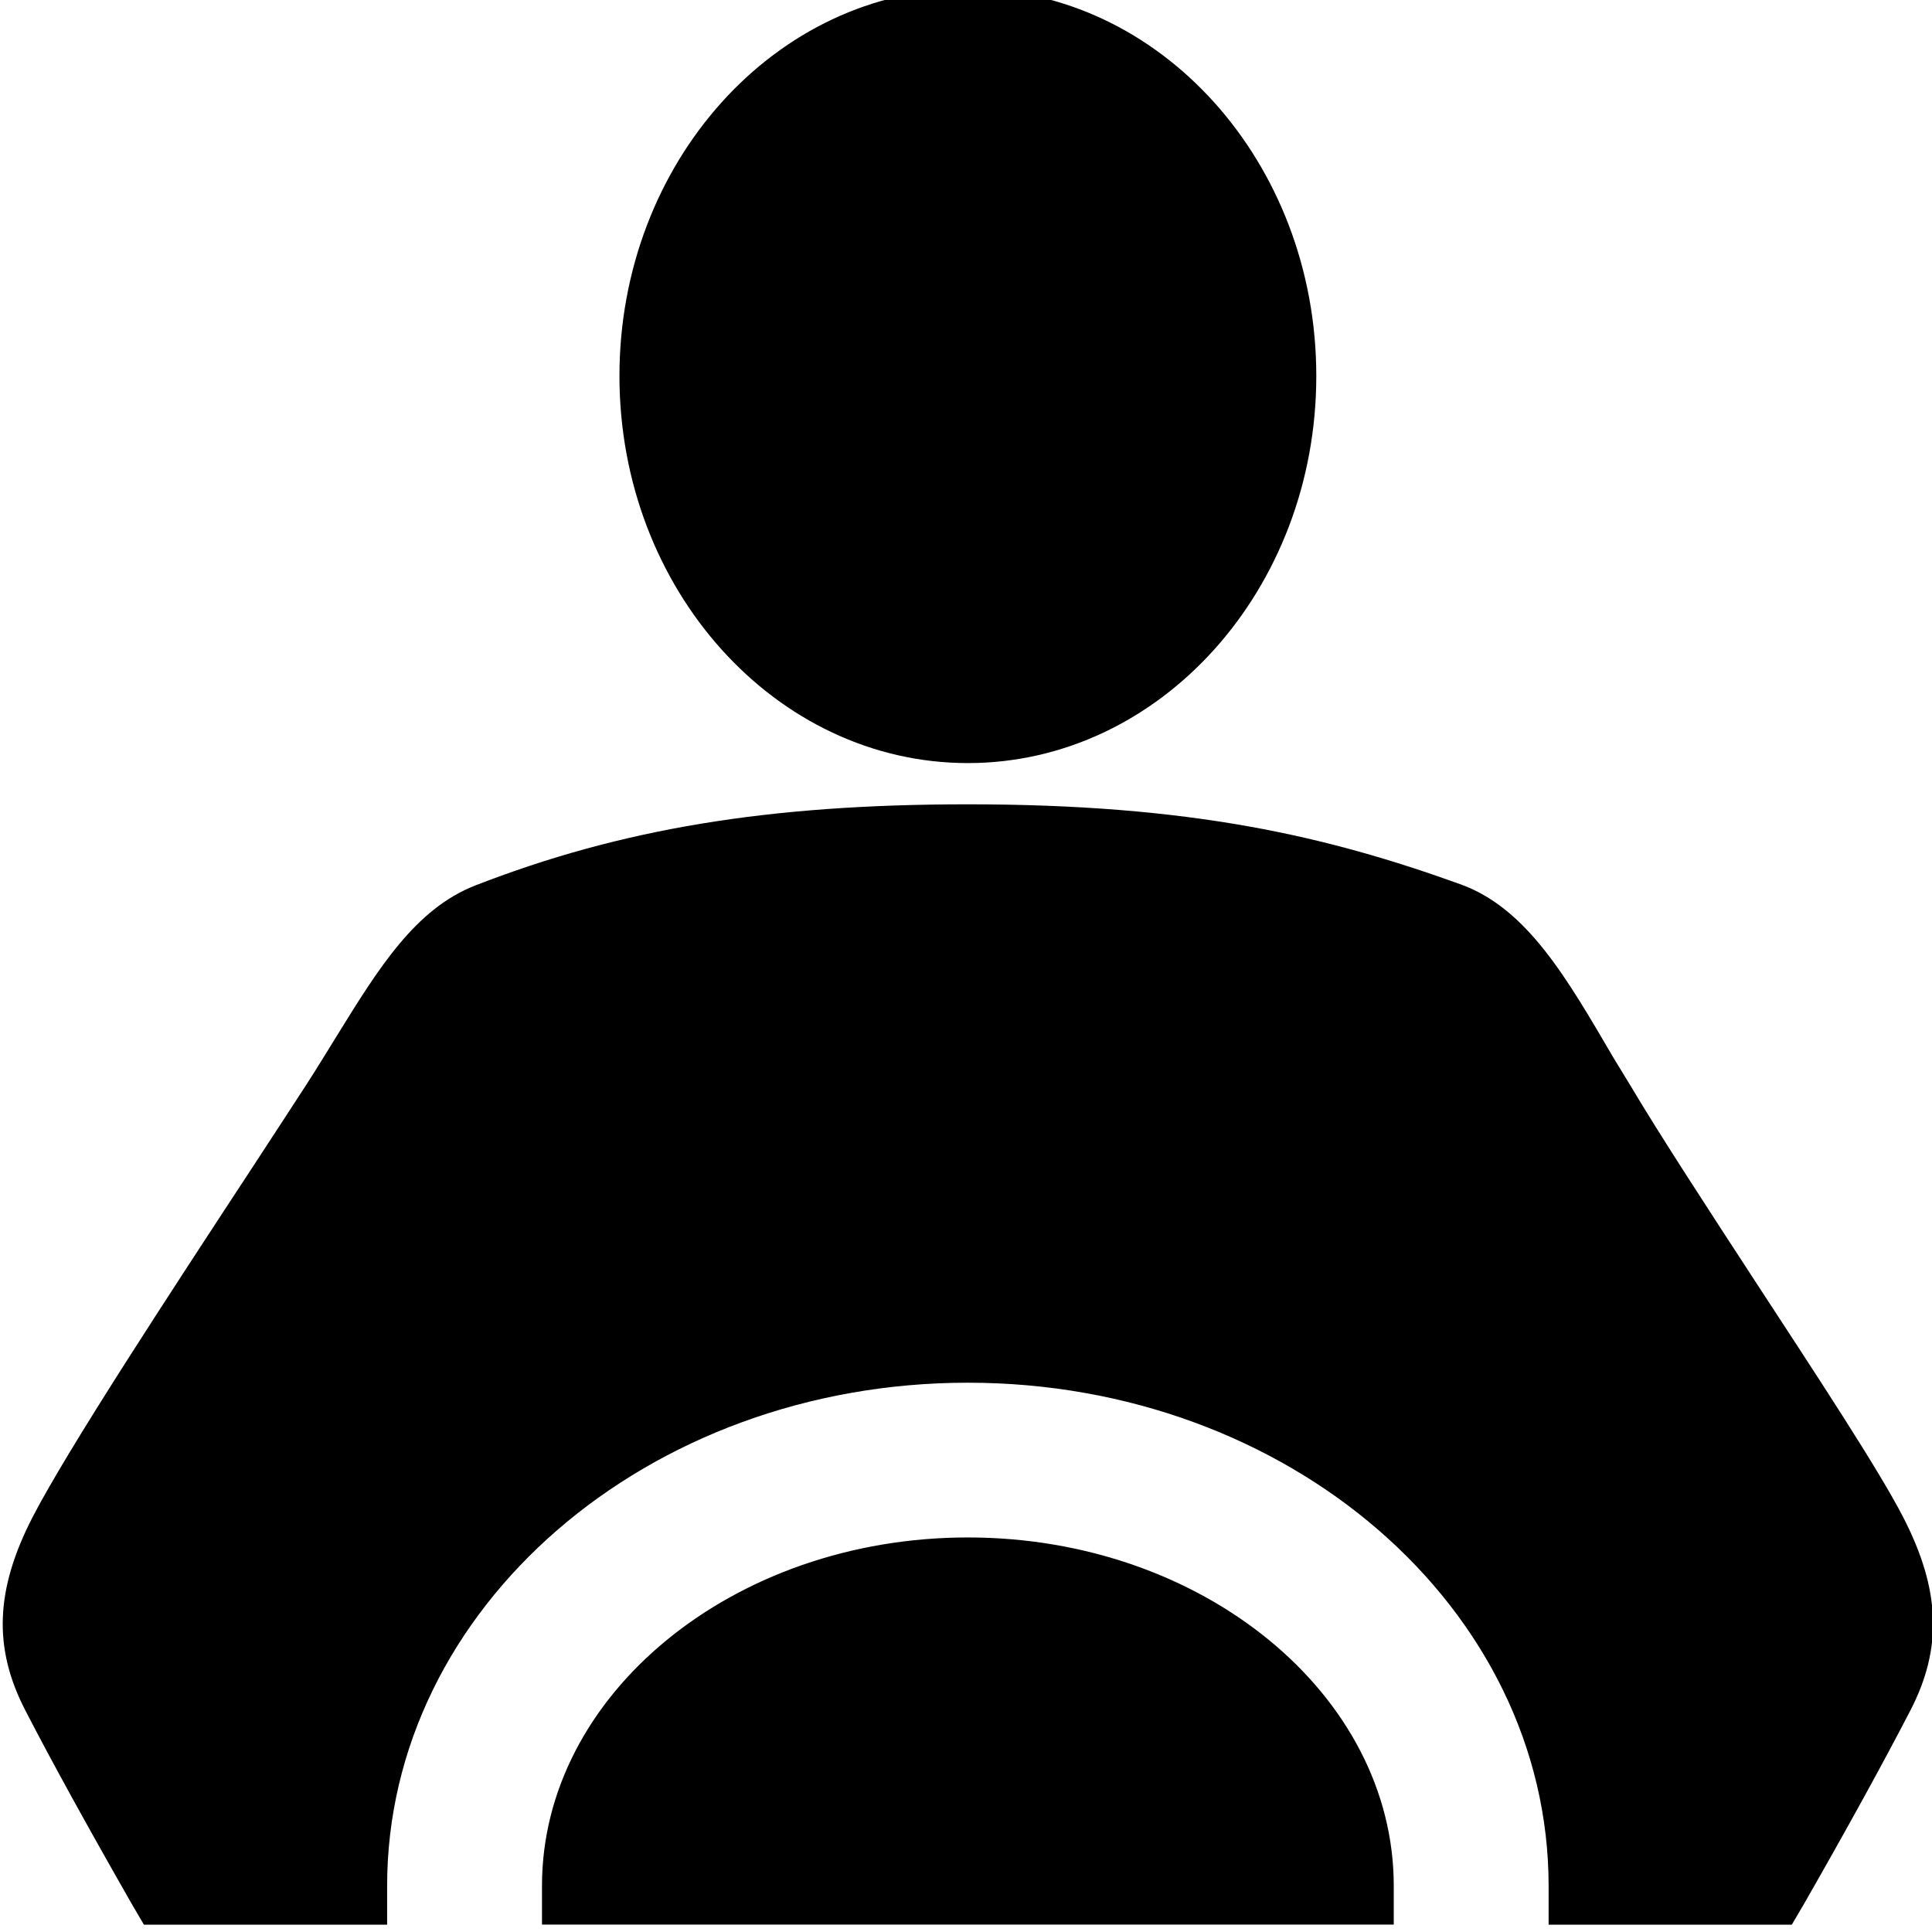 <!-- Generated by IcoMoon.io -->
<svg version="1.1" xmlns="http://www.w3.org/2000/svg" width="32" height="32" viewBox="0 0 32 32">
<title>driver</title>
<path d="M16.031-0.185c-3.181 0-5.771 2.876-5.771 6.412s2.59 6.412 5.771 6.412c3.184 0 5.771-2.876 5.771-6.412s-2.588-6.412-5.771-6.412zM16.031 13.322c-3.314 0-5.751 0.408-8.156 1.343-0.994 0.386-1.603 1.368-2.304 2.505-0.16 0.258-0.323 0.526-0.501 0.802-0.268 0.411-0.571 0.879-0.902 1.383-1.36 2.074-3.046 4.647-3.627 5.771-0.621 1.205-0.656 2.172-0.12 3.206 0.426 0.827 1.020 1.906 1.763 3.206l0.2 0.341h4.028v-0.641c0-4.604 4.306-8.336 9.619-8.336s9.619 3.732 9.619 8.336v0.641h4.028l0.2-0.341c0.739-1.29 1.33-2.37 1.763-3.206 0.536-1.035 0.501-2.001-0.12-3.206-0.413-0.799-1.408-2.309-2.465-3.928-0.764-1.172-1.556-2.385-2.044-3.206l-0.281-0.461c-0.779-1.328-1.435-2.487-2.545-2.886-2.214-0.797-4.459-1.323-8.156-1.323zM16.031 25.465c-3.89 0-7.054 2.603-7.054 5.771v0.641h14.108v-0.641c0-3.169-3.166-5.771-7.054-5.771z"></path>
</svg>
